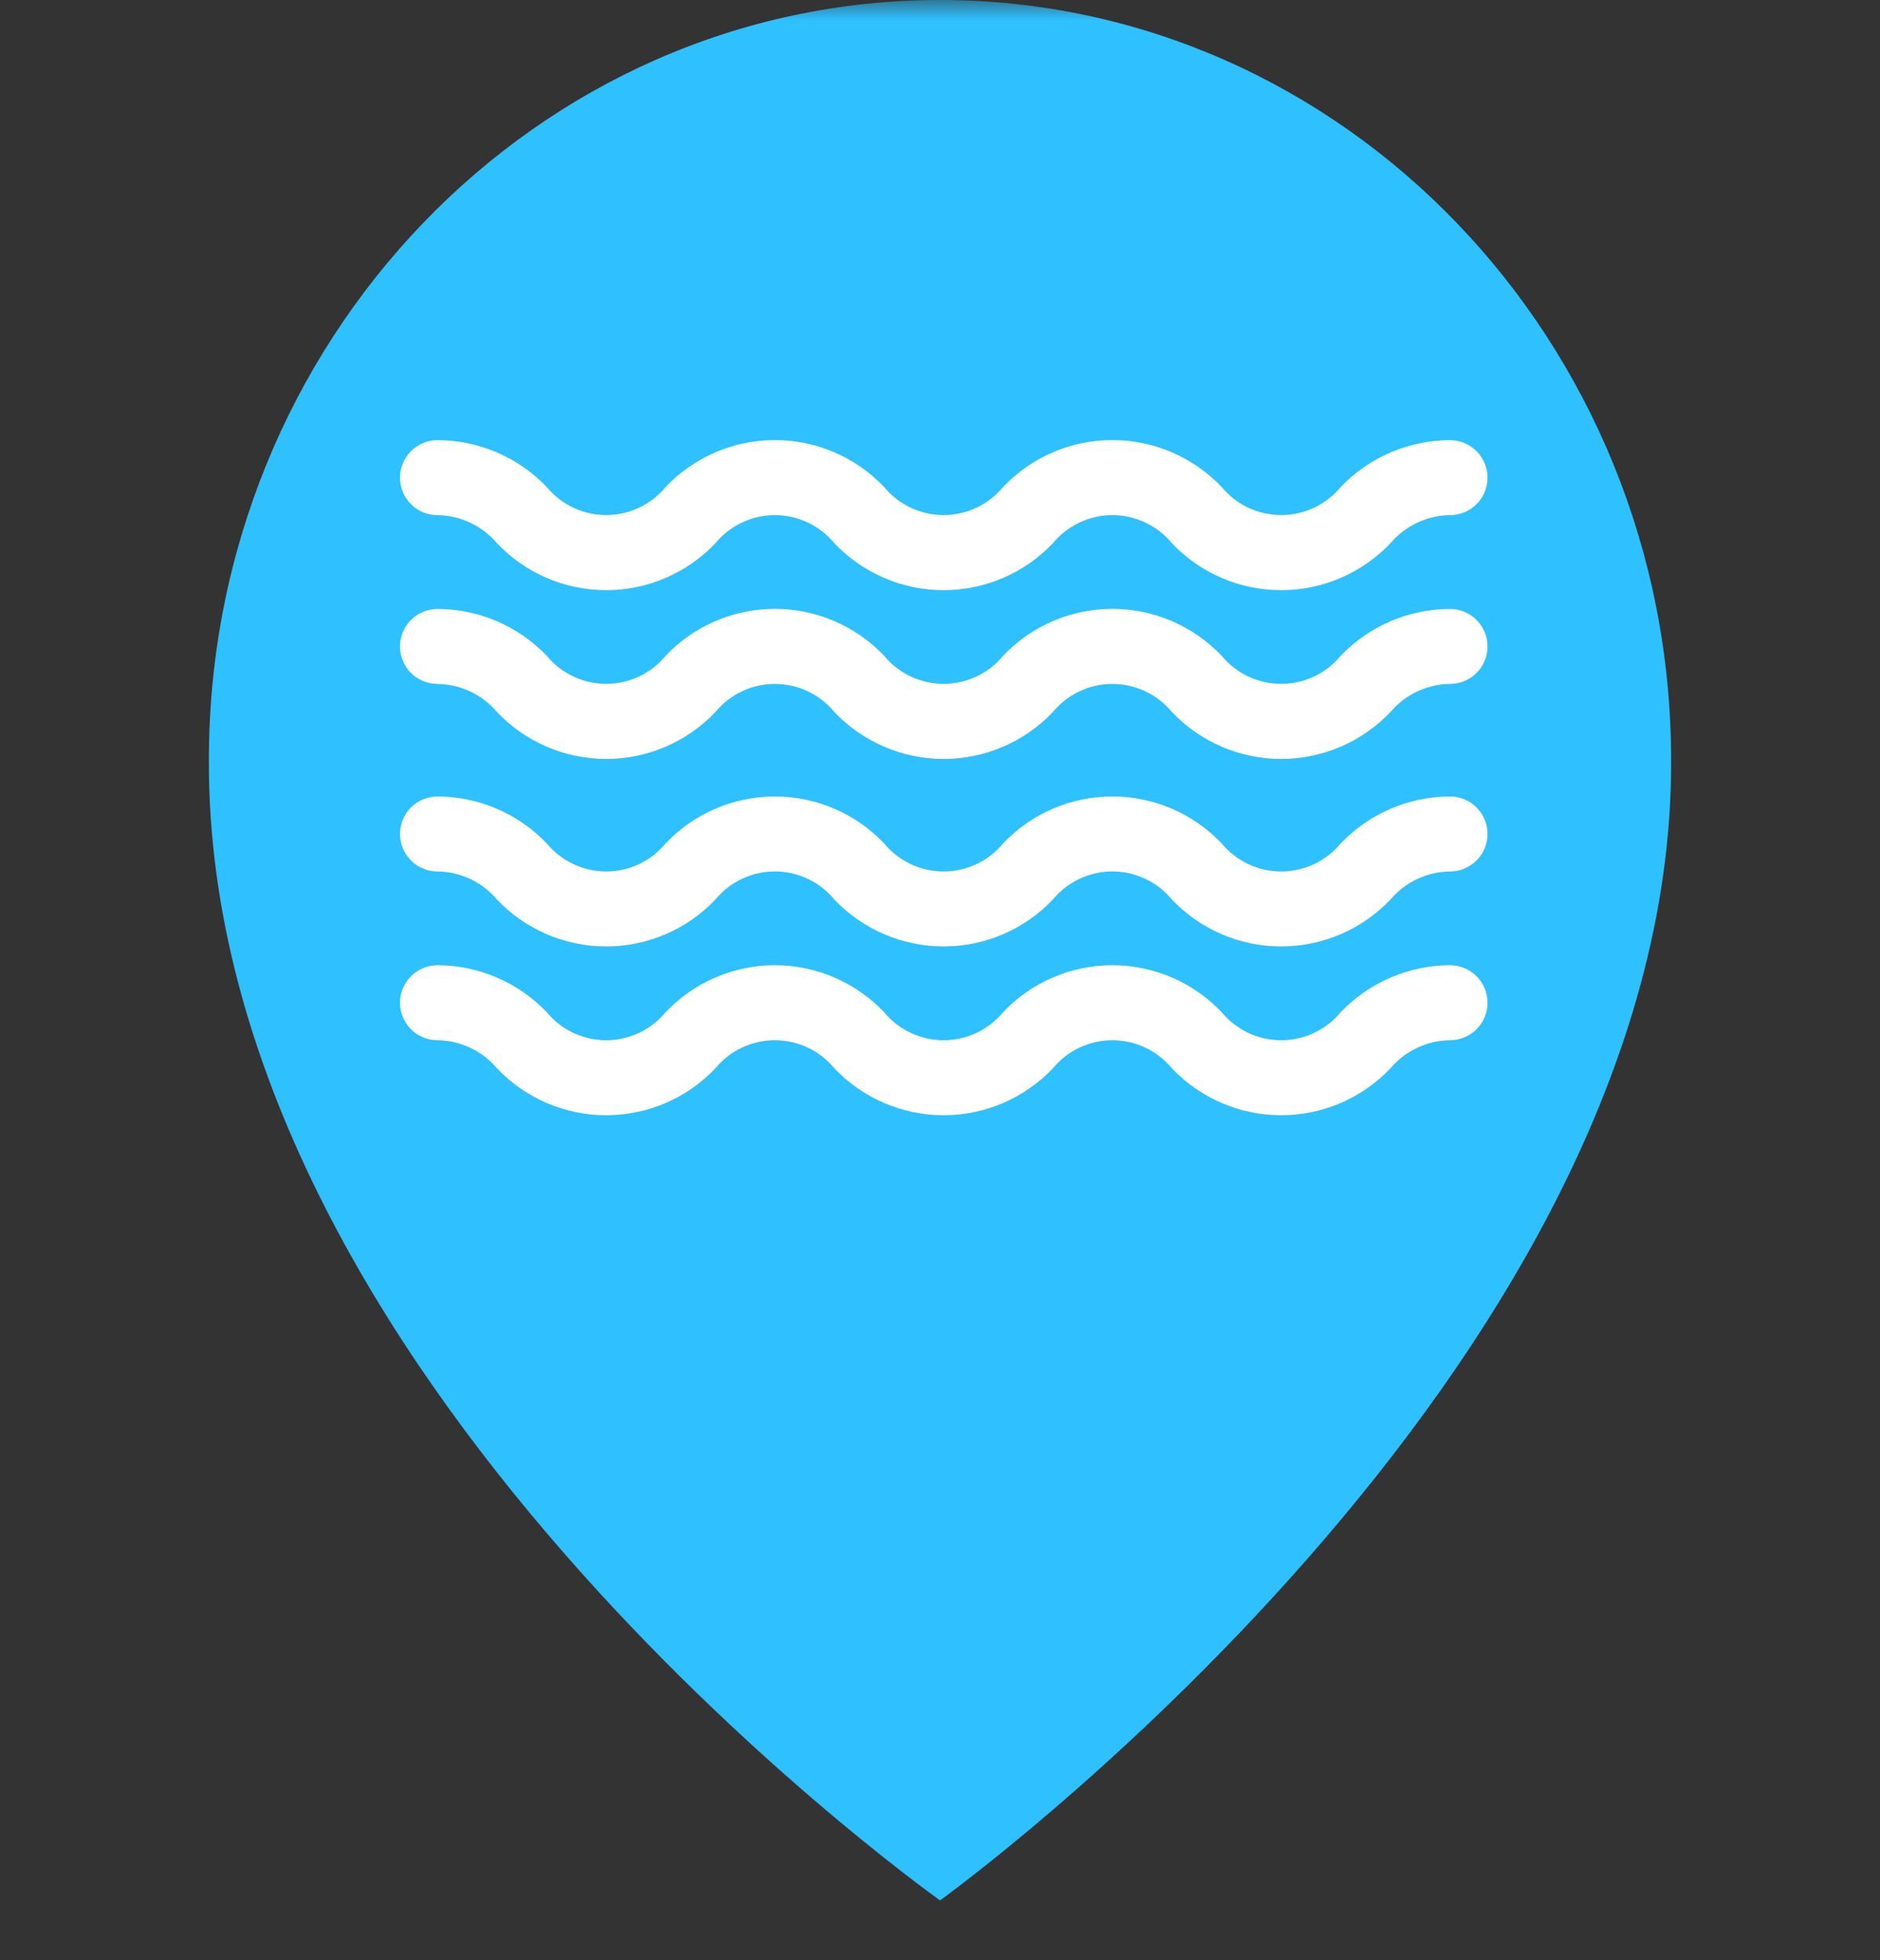 <svg width="47" height="49" viewBox="0 0 47 49" fill="none" xmlns="http://www.w3.org/2000/svg">
<rect x="0" y="0" width="47" height="49" fill="#333333" stroke="none"/>
<mask id="mask0_160_247" style="mask-type:luminance" maskUnits="userSpaceOnUse" x="0" y="0" width="47" height="49">
<path d="M47 0H0V48.861H47V0Z" fill="white"/>
</mask>
<g mask="url(#mask0_160_247)">
<path d="M23.5 47.504C23.5 47.504 41.844 34.298 41.778 19.002C41.778 8.525 33.578 0 23.5 0C13.422 0 5.222 8.525 5.222 18.99C5.156 34.298 22.805 46.991 23.5 47.504Z" fill="#2FC0FF"/>
</g>
<path d="M36.25 19.909C35.739 19.91 35.233 20.015 34.764 20.217C34.294 20.419 33.87 20.713 33.517 21.083C33.336 21.302 33.109 21.479 32.852 21.6C32.594 21.721 32.314 21.784 32.029 21.784C31.745 21.784 31.464 21.721 31.207 21.6C30.95 21.479 30.723 21.302 30.542 21.083C30.19 20.712 29.766 20.416 29.296 20.215C28.826 20.013 28.32 19.909 27.809 19.909C27.298 19.909 26.792 20.013 26.322 20.215C25.852 20.416 25.429 20.712 25.077 21.083C24.896 21.302 24.669 21.479 24.412 21.6C24.155 21.721 23.874 21.784 23.59 21.784C23.306 21.784 23.026 21.721 22.768 21.6C22.512 21.479 22.284 21.302 22.104 21.083C21.752 20.712 21.328 20.416 20.858 20.215C20.389 20.013 19.883 19.909 19.372 19.909C18.86 19.909 18.355 20.013 17.885 20.215C17.415 20.416 16.992 20.712 16.64 21.083C16.459 21.302 16.232 21.478 15.976 21.599C15.719 21.721 15.438 21.784 15.154 21.784C14.87 21.784 14.59 21.721 14.333 21.599C14.076 21.478 13.85 21.302 13.669 21.083C13.316 20.713 12.893 20.419 12.423 20.217C11.954 20.015 11.448 19.91 10.938 19.909C10.689 19.909 10.45 20.007 10.275 20.183C10.099 20.359 10 20.598 10 20.846C10 21.095 10.099 21.333 10.275 21.509C10.45 21.685 10.689 21.784 10.938 21.784C11.221 21.787 11.5 21.851 11.756 21.972C12.013 22.093 12.24 22.268 12.423 22.484C12.775 22.855 13.198 23.15 13.668 23.352C14.137 23.554 14.643 23.658 15.154 23.658C15.665 23.658 16.171 23.554 16.641 23.352C17.111 23.15 17.534 22.855 17.886 22.484C18.067 22.265 18.293 22.088 18.55 21.967C18.807 21.846 19.088 21.783 19.372 21.783C19.656 21.783 19.937 21.846 20.194 21.967C20.451 22.088 20.677 22.265 20.858 22.484C21.21 22.855 21.634 23.15 22.104 23.352C22.573 23.554 23.079 23.658 23.59 23.658C24.102 23.658 24.608 23.554 25.078 23.352C25.547 23.15 25.971 22.855 26.323 22.484C26.504 22.265 26.731 22.088 26.988 21.967C27.245 21.846 27.526 21.783 27.81 21.783C28.094 21.783 28.375 21.846 28.631 21.967C28.889 22.088 29.116 22.265 29.297 22.484C29.648 22.855 30.072 23.15 30.542 23.352C31.012 23.554 31.518 23.658 32.029 23.658C32.541 23.658 33.047 23.554 33.517 23.352C33.986 23.15 34.41 22.855 34.762 22.484C34.946 22.267 35.173 22.093 35.43 21.972C35.687 21.851 35.966 21.787 36.25 21.784C36.499 21.784 36.737 21.685 36.913 21.509C37.089 21.333 37.188 21.095 37.188 20.846C37.188 20.598 37.089 20.359 36.913 20.183C36.737 20.007 36.499 19.909 36.25 19.909Z" fill="white"/>
<path d="M36.25 24.127C35.739 24.129 35.233 24.234 34.764 24.436C34.294 24.638 33.87 24.932 33.517 25.302C33.336 25.521 33.109 25.697 32.852 25.818C32.594 25.94 32.314 26.002 32.029 26.002C31.745 26.002 31.464 25.94 31.207 25.818C30.95 25.697 30.723 25.521 30.542 25.302C30.19 24.931 29.766 24.635 29.296 24.433C28.826 24.232 28.32 24.127 27.809 24.127C27.298 24.127 26.792 24.232 26.322 24.433C25.852 24.635 25.429 24.931 25.077 25.302C24.896 25.521 24.669 25.697 24.412 25.818C24.155 25.939 23.874 26.002 23.59 26.002C23.306 26.002 23.026 25.939 22.768 25.818C22.512 25.697 22.284 25.521 22.104 25.302C21.752 24.931 21.328 24.635 20.858 24.433C20.389 24.232 19.883 24.127 19.372 24.127C18.86 24.127 18.355 24.232 17.885 24.433C17.415 24.635 16.992 24.931 16.64 25.302C16.459 25.521 16.232 25.697 15.976 25.818C15.719 25.939 15.438 26.002 15.154 26.002C14.87 26.002 14.59 25.939 14.333 25.818C14.076 25.697 13.85 25.521 13.669 25.302C13.316 24.932 12.893 24.637 12.423 24.436C11.954 24.234 11.448 24.129 10.938 24.127C10.689 24.127 10.45 24.226 10.275 24.402C10.099 24.578 10 24.816 10 25.065C10 25.314 10.099 25.552 10.275 25.728C10.45 25.904 10.689 26.002 10.938 26.002C11.221 26.006 11.5 26.07 11.756 26.191C12.013 26.312 12.24 26.486 12.423 26.703C12.775 27.074 13.198 27.369 13.668 27.571C14.137 27.773 14.643 27.877 15.154 27.877C15.665 27.877 16.171 27.773 16.641 27.571C17.111 27.369 17.534 27.074 17.886 26.703C18.067 26.483 18.293 26.307 18.55 26.186C18.807 26.065 19.088 26.002 19.372 26.002C19.656 26.002 19.937 26.065 20.194 26.186C20.451 26.307 20.677 26.483 20.858 26.703C21.21 27.074 21.634 27.369 22.104 27.571C22.573 27.773 23.079 27.877 23.59 27.877C24.102 27.877 24.608 27.773 25.078 27.571C25.547 27.369 25.971 27.074 26.323 26.703C26.504 26.484 26.731 26.307 26.988 26.186C27.245 26.065 27.526 26.002 27.81 26.002C28.094 26.002 28.375 26.065 28.631 26.186C28.889 26.307 29.116 26.484 29.297 26.703C29.648 27.074 30.072 27.369 30.542 27.571C31.012 27.773 31.518 27.877 32.029 27.877C32.541 27.877 33.047 27.773 33.517 27.571C33.986 27.369 34.41 27.074 34.762 26.703C34.946 26.486 35.173 26.312 35.43 26.191C35.687 26.07 35.966 26.006 36.25 26.002C36.499 26.002 36.737 25.904 36.913 25.728C37.089 25.552 37.188 25.314 37.188 25.065C37.188 24.816 37.089 24.578 36.913 24.402C36.737 24.226 36.499 24.127 36.25 24.127Z" fill="white"/>
<path d="M10.938 12.877C11.221 12.881 11.5 12.945 11.756 13.066C12.013 13.187 12.24 13.361 12.423 13.578C12.775 13.949 13.198 14.244 13.668 14.446C14.137 14.648 14.643 14.752 15.154 14.752C15.665 14.752 16.171 14.648 16.641 14.446C17.111 14.244 17.534 13.949 17.886 13.578C18.067 13.358 18.293 13.182 18.55 13.061C18.807 12.94 19.088 12.877 19.372 12.877C19.656 12.877 19.937 12.94 20.194 13.061C20.451 13.182 20.677 13.358 20.858 13.578C21.21 13.949 21.634 14.244 22.104 14.446C22.573 14.648 23.079 14.752 23.59 14.752C24.102 14.752 24.608 14.648 25.078 14.446C25.547 14.244 25.971 13.949 26.323 13.578C26.504 13.359 26.731 13.182 26.988 13.061C27.245 12.94 27.526 12.877 27.81 12.877C28.094 12.877 28.375 12.94 28.631 13.061C28.889 13.182 29.116 13.359 29.297 13.578C29.648 13.949 30.072 14.244 30.542 14.446C31.012 14.648 31.518 14.752 32.029 14.752C32.541 14.752 33.047 14.648 33.517 14.446C33.986 14.244 34.41 13.949 34.762 13.578C34.946 13.361 35.173 13.187 35.43 13.066C35.687 12.945 35.966 12.881 36.25 12.877C36.499 12.877 36.737 12.779 36.913 12.603C37.089 12.427 37.188 12.189 37.188 11.94C37.188 11.691 37.089 11.453 36.913 11.277C36.737 11.101 36.499 11.002 36.25 11.002C35.739 11.004 35.234 11.108 34.764 11.31C34.294 11.511 33.87 11.805 33.517 12.174C33.336 12.393 33.109 12.57 32.852 12.691C32.594 12.812 32.314 12.875 32.029 12.875C31.745 12.875 31.464 12.812 31.207 12.691C30.95 12.57 30.723 12.393 30.542 12.174C30.19 11.803 29.766 11.508 29.296 11.306C28.826 11.104 28.32 11 27.809 11C27.298 11 26.792 11.104 26.322 11.306C25.852 11.508 25.429 11.803 25.077 12.174C24.896 12.393 24.669 12.57 24.412 12.691C24.155 12.812 23.874 12.875 23.59 12.875C23.306 12.875 23.026 12.812 22.768 12.691C22.512 12.57 22.284 12.393 22.104 12.174C21.752 11.803 21.328 11.508 20.858 11.306C20.389 11.104 19.883 11 19.372 11C18.86 11 18.355 11.104 17.885 11.306C17.415 11.508 16.992 11.803 16.64 12.174C16.459 12.393 16.232 12.57 15.976 12.691C15.719 12.812 15.438 12.875 15.154 12.875C14.87 12.875 14.59 12.812 14.333 12.691C14.076 12.57 13.85 12.393 13.669 12.174C13.316 11.805 12.892 11.511 12.423 11.309C11.954 11.108 11.448 11.004 10.938 11.002C10.689 11.002 10.45 11.101 10.275 11.277C10.099 11.453 10 11.691 10 11.94C10 12.189 10.099 12.427 10.275 12.603C10.45 12.779 10.689 12.877 10.938 12.877Z" fill="white"/>
<path d="M36.25 15.221C35.739 15.223 35.234 15.327 34.764 15.528C34.294 15.73 33.87 16.024 33.517 16.393C33.336 16.612 33.109 16.789 32.852 16.91C32.594 17.031 32.314 17.094 32.029 17.094C31.745 17.094 31.464 17.031 31.207 16.91C30.95 16.789 30.723 16.612 30.542 16.393C30.19 16.022 29.766 15.727 29.296 15.525C28.826 15.323 28.32 15.219 27.809 15.219C27.298 15.219 26.792 15.323 26.322 15.525C25.852 15.727 25.429 16.022 25.077 16.393C24.896 16.612 24.669 16.789 24.412 16.91C24.155 17.031 23.874 17.094 23.59 17.094C23.306 17.094 23.026 17.031 22.768 16.91C22.512 16.789 22.284 16.612 22.104 16.393C21.752 16.022 21.328 15.727 20.858 15.525C20.389 15.323 19.883 15.219 19.372 15.219C18.86 15.219 18.355 15.323 17.885 15.525C17.415 15.727 16.992 16.022 16.64 16.393C16.459 16.612 16.232 16.789 15.976 16.91C15.719 17.031 15.438 17.094 15.154 17.094C14.87 17.094 14.59 17.031 14.333 16.91C14.076 16.789 13.85 16.612 13.669 16.393C13.316 16.024 12.892 15.729 12.423 15.528C11.954 15.327 11.448 15.222 10.938 15.221C10.689 15.221 10.45 15.32 10.275 15.496C10.099 15.672 10 15.91 10 16.159C10 16.407 10.099 16.646 10.275 16.822C10.45 16.997 10.689 17.096 10.938 17.096C11.221 17.1 11.5 17.164 11.756 17.285C12.013 17.406 12.24 17.58 12.423 17.797C12.775 18.168 13.198 18.463 13.668 18.665C14.137 18.867 14.643 18.971 15.154 18.971C15.665 18.971 16.171 18.867 16.641 18.665C17.111 18.463 17.534 18.168 17.886 17.797C18.067 17.577 18.293 17.401 18.55 17.28C18.807 17.158 19.088 17.096 19.372 17.096C19.656 17.096 19.937 17.158 20.194 17.28C20.451 17.401 20.677 17.577 20.858 17.797C21.21 18.168 21.634 18.463 22.104 18.665C22.573 18.867 23.079 18.971 23.59 18.971C24.102 18.971 24.608 18.867 25.078 18.665C25.547 18.463 25.971 18.168 26.323 17.797C26.504 17.577 26.731 17.401 26.988 17.28C27.245 17.159 27.526 17.096 27.81 17.096C28.094 17.096 28.375 17.159 28.631 17.28C28.889 17.401 29.116 17.577 29.297 17.797C29.648 18.167 30.072 18.463 30.542 18.665C31.012 18.866 31.518 18.971 32.029 18.971C32.541 18.971 33.047 18.866 33.517 18.665C33.986 18.463 34.41 18.167 34.762 17.797C34.946 17.58 35.173 17.405 35.43 17.285C35.687 17.164 35.966 17.099 36.25 17.096C36.499 17.096 36.737 16.997 36.913 16.822C37.089 16.646 37.188 16.407 37.188 16.159C37.188 15.91 37.089 15.672 36.913 15.496C36.737 15.32 36.499 15.221 36.25 15.221Z" fill="white"/>
</svg>
